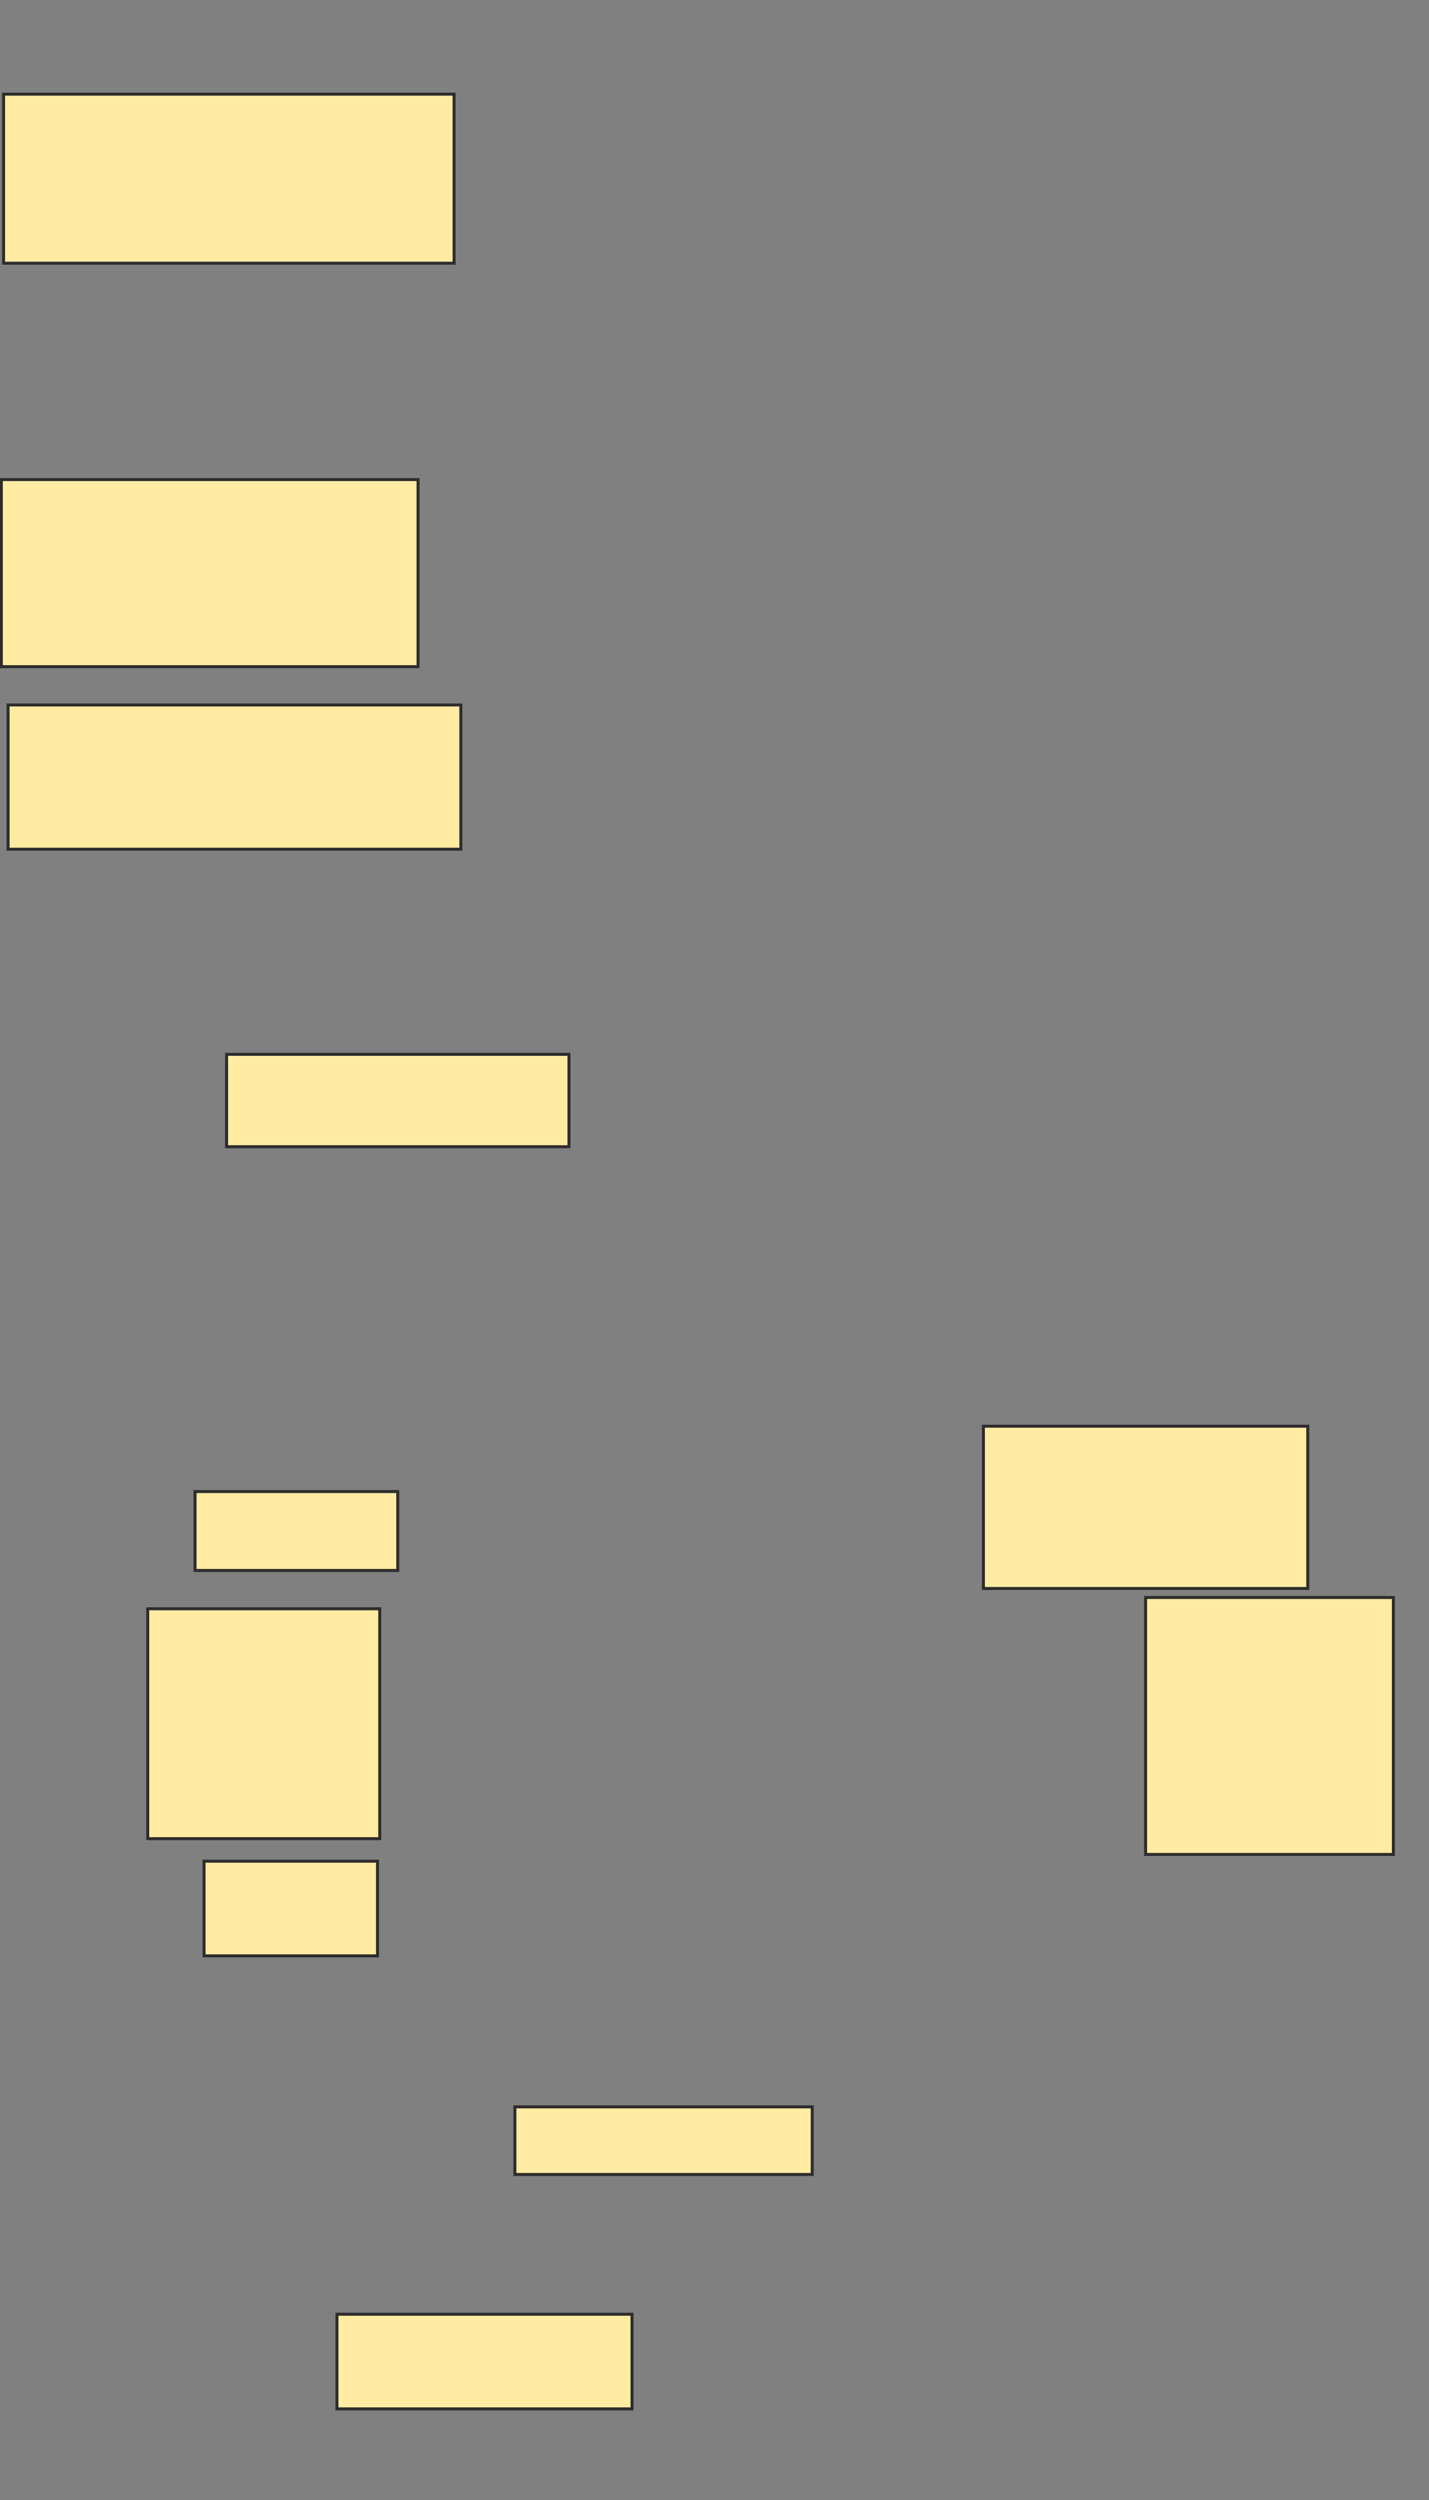 <svg xmlns="http://www.w3.org/2000/svg" width="477" height="834">
 <rect width="100%" height="100%" fill="#808080" stroke="none"/>
 <!-- Created with Image Occlusion Enhanced -->
 <g>
  <title>Labels</title>
 </g>
 <g>
  <title>Masks</title>
  
  <rect id="ff0d297128904187b662505eba2b6ffa-ao-2" height="56.391" width="150.376" y="31.414" x="1.196" stroke="#2D2D2D" fill="#FFEBA2"/>
  <rect id="ff0d297128904187b662505eba2b6ffa-ao-3" height="62.406" width="139.098" y="159.985" x="0.444" stroke="#2D2D2D" fill="#FFEBA2"/>
  <rect id="ff0d297128904187b662505eba2b6ffa-ao-4" height="48.12" width="151.128" y="235.173" x="2.699" stroke="#2D2D2D" fill="#FFEBA2"/>
  <rect id="ff0d297128904187b662505eba2b6ffa-ao-5" height="30.827" width="114.286" y="351.714" x="75.632" stroke="#2D2D2D" fill="#FFEBA2"/>
  <g id="ff0d297128904187b662505eba2b6ffa-ao-6">
   <rect height="26.316" width="67.669" y="497.579" x="65.105" stroke="#2D2D2D" fill="#FFEBA2"/>
   <rect height="76.692" width="77.444" y="536.677" x="49.316" stroke="#2D2D2D" fill="#FFEBA2"/>
   <rect height="31.579" width="57.895" y="620.887" x="68.113" stroke="#2D2D2D" fill="#FFEBA2"/>
   <rect height="85.714" width="82.707" y="532.917" x="382.399" stroke="#2D2D2D" fill="#FFEBA2"/>
  </g>
  <rect id="ff0d297128904187b662505eba2b6ffa-ao-7" height="22.556" width="99.248" y="702.842" x="171.872" stroke="#2D2D2D" fill="#FFEBA2"/>
  <rect id="ff0d297128904187b662505eba2b6ffa-ao-8" height="54.135" width="108.271" y="475.774" x="328.263" stroke="#2D2D2D" fill="#FFEBA2"/>
  <rect id="ff0d297128904187b662505eba2b6ffa-ao-9" height="31.579" width="98.496" y="772.015" x="112.474" stroke="#2D2D2D" fill="#FFEBA2"/>
 </g>
</svg>